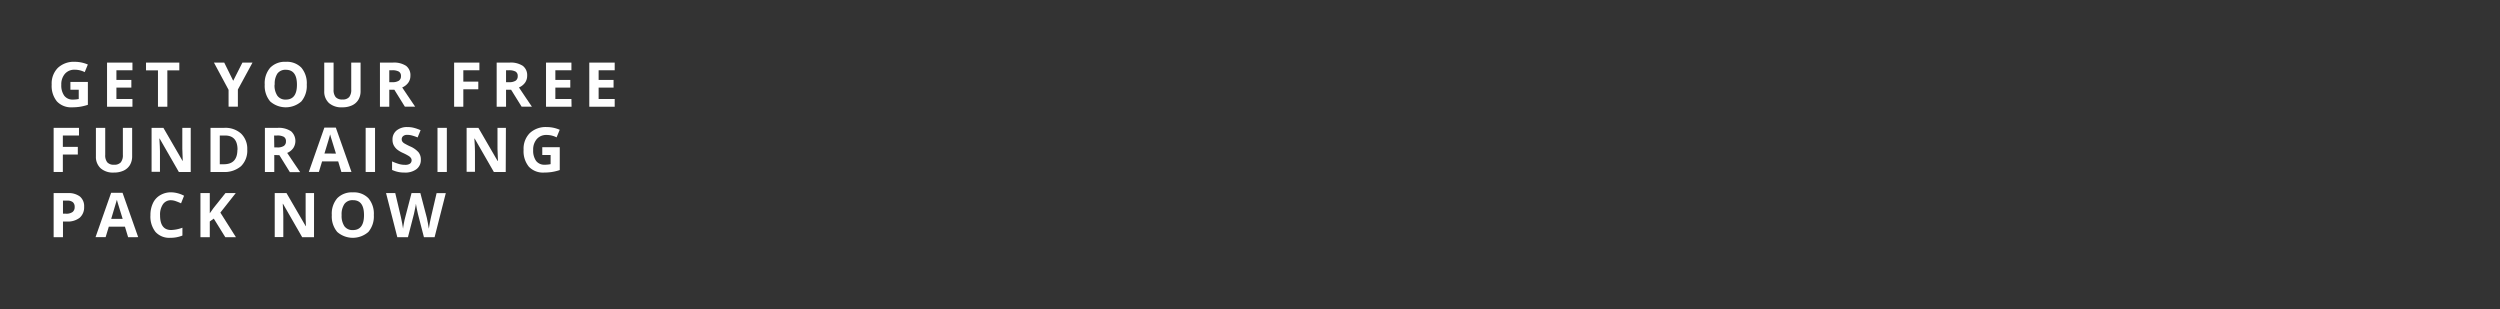 <svg xmlns="http://www.w3.org/2000/svg" xmlns:xlink="http://www.w3.org/1999/xlink" viewBox="0 0 728 90"><rect x="0" y="0" width="728" height="90" fill="#333333" stroke="none"/><defs><style>.cls-1,.cls-10,.cls-11,.cls-12,.cls-13,.cls-14,.cls-15,.cls-16,.cls-17,.cls-18,.cls-19,.cls-2,.cls-20,.cls-21,.cls-22,.cls-23,.cls-24,.cls-25,.cls-26,.cls-27,.cls-28,.cls-29,.cls-3,.cls-4,.cls-5,.cls-6,.cls-7,.cls-8,.cls-9{fill:#fff;}.cls-2{clip-path:url(#clip-path);}.cls-3{clip-path:url(#clip-path-2);}.cls-4{clip-path:url(#clip-path-28);}.cls-5{clip-path:url(#clip-path-3);}.cls-6{clip-path:url(#clip-path-4);}.cls-7{clip-path:url(#clip-path-5);}.cls-8{clip-path:url(#clip-path-6);}.cls-9{clip-path:url(#clip-path-7);}.cls-10{clip-path:url(#clip-path-8);}.cls-11{clip-path:url(#clip-path-9);}.cls-12{clip-path:url(#clip-path-10);}.cls-13{clip-path:url(#clip-path-11);}.cls-14{clip-path:url(#clip-path-12);}.cls-15{clip-path:url(#clip-path-13);}.cls-16{clip-path:url(#clip-path-14);}.cls-17{clip-path:url(#clip-path-15);}.cls-18{clip-path:url(#clip-path-16);}.cls-19{clip-path:url(#clip-path-17);}.cls-20{clip-path:url(#clip-path-18);}.cls-21{clip-path:url(#clip-path-19);}.cls-22{clip-path:url(#clip-path-20);}.cls-23{clip-path:url(#clip-path-21);}.cls-24{clip-path:url(#clip-path-22);}.cls-25{clip-path:url(#clip-path-23);}.cls-26{clip-path:url(#clip-path-24);}.cls-27{clip-path:url(#clip-path-25);}.cls-28{clip-path:url(#clip-path-26);}.cls-29{clip-path:url(#clip-path-27);}.cls-30{clip-path:url(#clip-path-29);}</style><clipPath id="clip-path"><path class="cls-1" d="M20.5,23.86h5.09v6.66a14.31,14.31,0,0,1-2.33.57,15,15,0,0,1-2.24.16,5.65,5.65,0,0,1-4.44-1.71,7.11,7.11,0,0,1-1.53-4.91,6.46,6.46,0,0,1,1.78-4.85A6.74,6.74,0,0,1,21.76,18a9.54,9.54,0,0,1,3.82.79L24.67,21a6.45,6.45,0,0,0-2.93-.7,3.6,3.6,0,0,0-2.83,1.19,4.63,4.63,0,0,0-1.06,3.19,5.12,5.12,0,0,0,.86,3.19A3,3,0,0,0,21.2,29a8.6,8.6,0,0,0,1.73-.17V26.13H20.5Z"/></clipPath><clipPath id="clip-path-2"><path class="cls-4" d="M166.44,31.08H159V18.23h7.4v2.23h-4.68v2.82h4.35v2.23h-4.35v3.32h4.68Z"/></clipPath><clipPath id="clip-path-3"><path class="cls-3" d="M179,31.08h-7.4V18.23H179v2.23h-4.68v2.82h4.35v2.23h-4.35v3.32H179Z"/></clipPath><clipPath id="clip-path-4"><path class="cls-5" d="M18.3,50.08H15.62V37.23H23v2.23H18.3v3.31h4.36V45H18.3Z"/></clipPath><clipPath id="clip-path-5"><path class="cls-6" d="M38.48,37.23v8.31a4.87,4.87,0,0,1-.64,2.5A4.2,4.2,0,0,1,36,49.68a6.59,6.59,0,0,1-2.85.57A5.44,5.44,0,0,1,29.3,49a4.5,4.5,0,0,1-1.37-3.47V37.23h2.71v7.86a3.28,3.28,0,0,0,.6,2.18,2.5,2.5,0,0,0,2,.7,2.45,2.45,0,0,0,1.94-.7,3.34,3.34,0,0,0,.6-2.2V37.23Z"/></clipPath><clipPath id="clip-path-6"><path class="cls-7" d="M55.54,50.08H52.08l-5.59-9.73h-.08c.11,1.72.17,2.95.17,3.68v6H44.14V37.23h3.44l5.58,9.62h.06c-.09-1.67-.13-2.85-.13-3.54V37.23h2.45Z"/></clipPath><clipPath id="clip-path-7"><path class="cls-8" d="M72,43.53a6.32,6.32,0,0,1-1.81,4.86,7.37,7.37,0,0,1-5.21,1.69H61.3V37.23h4a6.79,6.79,0,0,1,4.89,1.66A6.09,6.09,0,0,1,72,43.53Zm-2.83.07q0-4.14-3.66-4.14H64v8.37h1.17C67.81,47.83,69.13,46.42,69.13,43.6Z"/></clipPath><clipPath id="clip-path-8"><path class="cls-9" d="M79.87,45.14v4.94H77.14V37.23h3.74a6.39,6.39,0,0,1,3.88,1,3.78,3.78,0,0,1,.63,4.91,4.13,4.13,0,0,1-1.76,1.39c1.93,2.89,3.19,4.75,3.78,5.6h-3l-3.06-4.94Zm0-2.21h.87a3.33,3.33,0,0,0,1.91-.43,1.54,1.54,0,0,0,.62-1.35,1.42,1.42,0,0,0-.63-1.31,3.92,3.92,0,0,0-2-.38h-.82Z"/></clipPath><clipPath id="clip-path-9"><path class="cls-10" d="M99.41,50.08,98.48,47H93.79l-.93,3.06H89.93l4.53-12.91h3.33l4.56,12.91Zm-1.58-5.35L96.37,40c-.11-.36-.18-.65-.23-.86-.19.75-.75,2.6-1.66,5.56Z"/></clipPath><clipPath id="clip-path-10"><path class="cls-11" d="M106.48,50.08V37.23h2.73V50.08Z"/></clipPath><clipPath id="clip-path-11"><path class="cls-12" d="M122.55,46.51a3.31,3.31,0,0,1-1.26,2.74,5.4,5.4,0,0,1-3.48,1,8.26,8.26,0,0,1-3.64-.77V47a14.8,14.8,0,0,0,2.2.81A6.45,6.45,0,0,0,118,48a2.34,2.34,0,0,0,1.38-.34,1.2,1.2,0,0,0,.48-1,1.12,1.12,0,0,0-.22-.67,2.17,2.17,0,0,0-.62-.57,15.81,15.81,0,0,0-1.66-.87,7.79,7.79,0,0,1-1.77-1.06,4.16,4.16,0,0,1-.94-1.19,3.44,3.44,0,0,1-.35-1.58A3.32,3.32,0,0,1,115.48,38a4.79,4.79,0,0,1,3.19-1,7.4,7.4,0,0,1,1.91.24,12.77,12.77,0,0,1,1.9.67l-.87,2.11a13.23,13.23,0,0,0-1.7-.58,5.11,5.11,0,0,0-1.33-.17,1.73,1.73,0,0,0-1.18.36,1.17,1.17,0,0,0-.42.94,1.19,1.19,0,0,0,.17.63,1.88,1.88,0,0,0,.53.52,19.24,19.24,0,0,0,1.73.9,6.84,6.84,0,0,1,2.47,1.73A3.38,3.38,0,0,1,122.55,46.51Z"/></clipPath><clipPath id="clip-path-12"><path class="cls-2" d="M38.57,31.08h-7.4V18.23h7.4v2.23H33.9v2.82h4.35v2.23H33.9v3.32h4.67Z"/></clipPath><clipPath id="clip-path-13"><path class="cls-13" d="M127.4,50.08V37.23h2.72V50.08Z"/></clipPath><clipPath id="clip-path-14"><path class="cls-15" d="M147.27,50.08h-3.46l-5.59-9.73h-.08c.11,1.72.17,2.95.17,3.68v6h-2.43V37.23h3.43l5.58,9.62H145c-.08-1.67-.13-2.85-.13-3.54V37.23h2.45Z"/></clipPath><clipPath id="clip-path-15"><path class="cls-16" d="M157.91,42.86H163v6.66a14.31,14.31,0,0,1-2.33.57,15,15,0,0,1-2.24.16A5.65,5.65,0,0,1,154,48.54a7.11,7.11,0,0,1-1.53-4.91,6.46,6.46,0,0,1,1.78-4.85A6.74,6.74,0,0,1,159.17,37a9.54,9.54,0,0,1,3.82.79L162.08,40a6.45,6.45,0,0,0-2.93-.7,3.6,3.6,0,0,0-2.83,1.19,4.63,4.63,0,0,0-1.06,3.19,5.12,5.12,0,0,0,.86,3.19,3,3,0,0,0,2.49,1.1,8.6,8.6,0,0,0,1.73-.17V45.13h-2.43Z"/></clipPath><clipPath id="clip-path-16"><path class="cls-17" d="M24.5,60.23a4,4,0,0,1-1.3,3.18,5.57,5.57,0,0,1-3.69,1.1H18.34v4.57H15.62V56.23h4.1a5.47,5.47,0,0,1,3.56,1A3.67,3.67,0,0,1,24.5,60.23Zm-6.16,2h.9a3,3,0,0,0,1.88-.49,1.73,1.73,0,0,0,.62-1.45,1.76,1.76,0,0,0-.52-1.41,2.42,2.42,0,0,0-1.64-.46H18.34Z"/></clipPath><clipPath id="clip-path-17"><path class="cls-18" d="M37.31,69.08,36.38,66H31.69l-.93,3.06H27.82l4.54-12.91h3.33l4.55,12.91Zm-1.59-5.35q-1.29-4.15-1.45-4.7c-.11-.36-.19-.65-.23-.86q-.3,1.13-1.66,5.56Z"/></clipPath><clipPath id="clip-path-18"><path class="cls-19" d="M49.84,58.31a2.74,2.74,0,0,0-2.38,1.16,5.31,5.31,0,0,0-.85,3.22q0,4.29,3.23,4.29a10.25,10.25,0,0,0,3.28-.67v2.28a9.15,9.15,0,0,1-3.54.66,5.4,5.4,0,0,1-4.29-1.7,7.19,7.19,0,0,1-1.48-4.88,7.89,7.89,0,0,1,.73-3.51,5.17,5.17,0,0,1,2.09-2.31A6.17,6.17,0,0,1,49.84,56,8.55,8.55,0,0,1,53.6,57l-.88,2.21a13.86,13.86,0,0,0-1.45-.6A4.31,4.31,0,0,0,49.84,58.31Z"/></clipPath><clipPath id="clip-path-19"><path class="cls-20" d="M68.71,69.08h-3.1l-3.36-5.42-1.16.83v4.59H58.37V56.23h2.72v5.88l1.08-1.52,3.48-4.36h3l-4.48,5.68Z"/></clipPath><clipPath id="clip-path-20"><path class="cls-21" d="M91.44,69.08H88l-5.59-9.73h-.07c.11,1.72.16,2.95.16,3.68v6H80V56.23h3.43l5.59,9.62h.06C89,64.18,89,63,89,62.31V56.23h2.45Z"/></clipPath><clipPath id="clip-path-21"><path class="cls-22" d="M108.86,62.63a7,7,0,0,1-1.59,4.91,6.87,6.87,0,0,1-9.07,0,7,7,0,0,1-1.58-4.92,6.88,6.88,0,0,1,1.59-4.9,5.93,5.93,0,0,1,4.55-1.7,5.85,5.85,0,0,1,4.53,1.71A7,7,0,0,1,108.86,62.63Zm-9.38,0a5.43,5.43,0,0,0,.81,3.25A2.89,2.89,0,0,0,102.74,67Q106,67,106,62.63t-3.24-4.34a2.89,2.89,0,0,0-2.46,1.1A5.34,5.34,0,0,0,99.48,62.63Z"/></clipPath><clipPath id="clip-path-22"><path class="cls-14" d="M48.73,31.08H46V20.49H42.52V18.23h9.7v2.26H48.73Z"/></clipPath><clipPath id="clip-path-23"><path class="cls-24" d="M67.91,23.52l2.68-5.29h2.94l-4.26,7.84v5H66.56V26.16L62.3,18.23h3Z"/></clipPath><clipPath id="clip-path-24"><path class="cls-25" d="M89.33,24.63a7,7,0,0,1-1.58,4.91,6.87,6.87,0,0,1-9.07,0,7,7,0,0,1-1.59-4.92,6.88,6.88,0,0,1,1.59-4.9A5.93,5.93,0,0,1,83.23,18a5.85,5.85,0,0,1,4.53,1.71A7,7,0,0,1,89.33,24.63Zm-9.38,0a5.35,5.35,0,0,0,.82,3.25A2.87,2.87,0,0,0,83.21,29q3.26,0,3.26-4.34t-3.24-4.34a2.87,2.87,0,0,0-2.45,1.1A5.34,5.34,0,0,0,80,24.63Z"/></clipPath><clipPath id="clip-path-25"><path class="cls-26" d="M105,18.23v8.31a4.77,4.77,0,0,1-.64,2.5,4.15,4.15,0,0,1-1.84,1.64,6.59,6.59,0,0,1-2.85.57A5.45,5.45,0,0,1,95.79,30a4.5,4.5,0,0,1-1.37-3.47V18.23h2.72v7.86a3.28,3.28,0,0,0,.6,2.18,2.48,2.48,0,0,0,2,.7,2.44,2.44,0,0,0,1.94-.7,3.34,3.34,0,0,0,.6-2.2V18.23Z"/></clipPath><clipPath id="clip-path-26"><path class="cls-27" d="M113.36,26.14v4.94h-2.72V18.23h3.74a6.39,6.39,0,0,1,3.88.95,3.4,3.4,0,0,1,1.25,2.9,3.37,3.37,0,0,1-.62,2,4.22,4.22,0,0,1-1.77,1.39c1.94,2.89,3.2,4.75,3.78,5.6h-3l-3.07-4.94Zm0-2.21h.88a3.35,3.35,0,0,0,1.91-.43,1.54,1.54,0,0,0,.61-1.35,1.42,1.42,0,0,0-.63-1.31,3.85,3.85,0,0,0-1.94-.38h-.83Z"/></clipPath><clipPath id="clip-path-27"><path class="cls-28" d="M134.92,31.08h-2.68V18.23h7.36v2.23h-4.68v3.31h4.36V26h-4.36Z"/></clipPath><clipPath id="clip-path-28"><path class="cls-29" d="M147.36,26.14v4.94h-2.73V18.23h3.75a6.36,6.36,0,0,1,3.87.95,3.41,3.41,0,0,1,1.26,2.9,3.44,3.44,0,0,1-.62,2,4.22,4.22,0,0,1-1.77,1.39c1.93,2.89,3.19,4.75,3.78,5.6h-3l-3.07-4.94Zm0-2.21h.88a3.35,3.35,0,0,0,1.91-.43,1.54,1.54,0,0,0,.61-1.35,1.42,1.42,0,0,0-.63-1.31,3.9,3.9,0,0,0-1.94-.38h-.83Z"/></clipPath><clipPath id="clip-path-29"><path class="cls-23" d="M126.55,69.08h-3.1l-1.74-6.75c-.06-.24-.17-.74-.33-1.49s-.24-1.26-.27-1.52c0,.32-.12.82-.26,1.52s-.25,1.2-.32,1.5l-1.74,6.74H115.7l-3.28-12.85h2.68l1.65,7c.28,1.29.49,2.42.62,3.37,0-.34.12-.85.24-1.56s.25-1.24.36-1.63l1.87-7.19h2.57l1.88,7.19c.08.33.18.82.3,1.48s.22,1.23.29,1.71c.05-.46.15-1,.28-1.71s.24-1.24.35-1.66l1.63-7h2.68Z"/></clipPath></defs><title>text4_1</title><g id="Layer_2" data-name="Layer 2"><g id="Layer_1-2" data-name="Layer 1"><path class="cls-1" d="M20.5,23.86h5.09v6.66a14.31,14.31,0,0,1-2.33.57,15,15,0,0,1-2.24.16,5.65,5.65,0,0,1-4.44-1.71,7.11,7.11,0,0,1-1.53-4.91,6.46,6.46,0,0,1,1.78-4.85A6.74,6.74,0,0,1,21.76,18a9.54,9.54,0,0,1,3.82.79L24.67,21a6.45,6.45,0,0,0-2.93-.7,3.6,3.6,0,0,0-2.83,1.19,4.63,4.63,0,0,0-1.06,3.19,5.12,5.12,0,0,0,.86,3.19A3,3,0,0,0,21.2,29a8.6,8.6,0,0,0,1.73-.17V26.13H20.5Z"/><path class="cls-1" d="M38.57,31.08h-7.4V18.23h7.4v2.23H33.9v2.82h4.35v2.23H33.9v3.32h4.67Z"/><path class="cls-1" d="M48.73,31.08H46V20.49H42.52V18.23h9.7v2.26H48.73Z"/><path class="cls-1" d="M67.91,23.52l2.68-5.29h2.94l-4.26,7.84v5H66.56V26.16L62.3,18.23h3Z"/><path class="cls-1" d="M89.33,24.63a7,7,0,0,1-1.58,4.91,6.87,6.87,0,0,1-9.07,0,7,7,0,0,1-1.59-4.92,6.88,6.88,0,0,1,1.59-4.9A5.93,5.93,0,0,1,83.23,18a5.85,5.85,0,0,1,4.53,1.71A7,7,0,0,1,89.33,24.63Zm-9.38,0a5.35,5.35,0,0,0,.82,3.25A2.87,2.87,0,0,0,83.21,29q3.26,0,3.26-4.34t-3.24-4.34a2.87,2.87,0,0,0-2.45,1.1A5.34,5.34,0,0,0,80,24.63Z"/><path class="cls-1" d="M105,18.23v8.31a4.77,4.77,0,0,1-.64,2.5,4.15,4.15,0,0,1-1.84,1.64,6.59,6.59,0,0,1-2.85.57A5.45,5.45,0,0,1,95.79,30a4.5,4.5,0,0,1-1.37-3.47V18.23h2.72v7.86a3.28,3.28,0,0,0,.6,2.18,2.48,2.48,0,0,0,2,.7,2.44,2.44,0,0,0,1.94-.7,3.34,3.34,0,0,0,.6-2.2V18.23Z"/><path class="cls-1" d="M113.36,26.14v4.94h-2.72V18.23h3.74a6.39,6.39,0,0,1,3.88.95,3.4,3.4,0,0,1,1.25,2.9,3.37,3.37,0,0,1-.62,2,4.22,4.22,0,0,1-1.77,1.39c1.94,2.89,3.2,4.75,3.78,5.6h-3l-3.07-4.94Zm0-2.21h.88a3.35,3.35,0,0,0,1.91-.43,1.54,1.54,0,0,0,.61-1.35,1.42,1.42,0,0,0-.63-1.31,3.85,3.85,0,0,0-1.94-.38h-.83Z"/><path class="cls-1" d="M134.92,31.08h-2.68V18.23h7.36v2.23h-4.68v3.31h4.36V26h-4.36Z"/><path class="cls-1" d="M147.36,26.14v4.94h-2.73V18.23h3.75a6.36,6.36,0,0,1,3.87.95,3.41,3.41,0,0,1,1.26,2.9,3.44,3.44,0,0,1-.62,2,4.22,4.22,0,0,1-1.77,1.39c1.93,2.89,3.19,4.75,3.78,5.6h-3l-3.07-4.94Zm0-2.21h.88a3.35,3.35,0,0,0,1.91-.43,1.54,1.54,0,0,0,.61-1.35,1.42,1.42,0,0,0-.63-1.31,3.9,3.9,0,0,0-1.94-.38h-.83Z"/><path class="cls-1" d="M166.44,31.08H159V18.23h7.4v2.23h-4.68v2.82h4.35v2.23h-4.35v3.32h4.68Z"/><path class="cls-1" d="M179,31.08h-7.4V18.23H179v2.23h-4.68v2.82h4.35v2.23h-4.35v3.32H179Z"/><path class="cls-1" d="M18.3,50.08H15.62V37.23H23v2.23H18.3v3.31h4.36V45H18.3Z"/><path class="cls-1" d="M38.48,37.23v8.31a4.87,4.87,0,0,1-.64,2.5A4.2,4.2,0,0,1,36,49.68a6.59,6.59,0,0,1-2.85.57A5.44,5.44,0,0,1,29.3,49a4.5,4.5,0,0,1-1.37-3.47V37.23h2.71v7.86a3.28,3.28,0,0,0,.6,2.18,2.5,2.5,0,0,0,2,.7,2.45,2.45,0,0,0,1.94-.7,3.34,3.34,0,0,0,.6-2.2V37.23Z"/><path class="cls-1" d="M55.54,50.08H52.08l-5.59-9.73h-.08c.11,1.72.17,2.95.17,3.68v6H44.14V37.23h3.44l5.58,9.62h.06c-.09-1.67-.13-2.85-.13-3.54V37.23h2.45Z"/><path class="cls-1" d="M72,43.53a6.32,6.32,0,0,1-1.81,4.86,7.37,7.37,0,0,1-5.21,1.69H61.3V37.23h4a6.79,6.79,0,0,1,4.89,1.66A6.09,6.09,0,0,1,72,43.53Zm-2.83.07q0-4.14-3.66-4.14H64v8.37h1.17C67.81,47.83,69.13,46.42,69.13,43.6Z"/><path class="cls-1" d="M79.87,45.14v4.94H77.14V37.23h3.74a6.39,6.39,0,0,1,3.88,1,3.78,3.78,0,0,1,.63,4.91,4.13,4.13,0,0,1-1.76,1.39c1.93,2.89,3.19,4.75,3.78,5.6h-3l-3.06-4.94Zm0-2.21h.87a3.33,3.33,0,0,0,1.91-.43,1.54,1.54,0,0,0,.62-1.35,1.42,1.42,0,0,0-.63-1.31,3.92,3.92,0,0,0-2-.38h-.82Z"/><path class="cls-1" d="M99.41,50.08,98.48,47H93.79l-.93,3.06H89.93l4.53-12.91h3.33l4.56,12.91Zm-1.58-5.35L96.37,40c-.11-.36-.18-.65-.23-.86-.19.75-.75,2.6-1.66,5.56Z"/><path class="cls-1" d="M106.48,50.08V37.23h2.73V50.08Z"/><path class="cls-1" d="M122.55,46.51a3.31,3.31,0,0,1-1.26,2.74,5.4,5.4,0,0,1-3.48,1,8.26,8.26,0,0,1-3.64-.77V47a14.8,14.8,0,0,0,2.2.81A6.45,6.45,0,0,0,118,48a2.34,2.34,0,0,0,1.38-.34,1.2,1.2,0,0,0,.48-1,1.12,1.12,0,0,0-.22-.67,2.17,2.17,0,0,0-.62-.57,15.81,15.81,0,0,0-1.66-.87,7.79,7.79,0,0,1-1.77-1.06,4.16,4.16,0,0,1-.94-1.19,3.44,3.44,0,0,1-.35-1.58A3.32,3.32,0,0,1,115.48,38a4.79,4.79,0,0,1,3.19-1,7.4,7.4,0,0,1,1.91.24,12.77,12.77,0,0,1,1.9.67l-.87,2.11a13.23,13.23,0,0,0-1.7-.58,5.11,5.11,0,0,0-1.33-.17,1.73,1.73,0,0,0-1.18.36,1.17,1.17,0,0,0-.42.94,1.19,1.19,0,0,0,.17.63,1.88,1.88,0,0,0,.53.52,19.24,19.24,0,0,0,1.73.9,6.84,6.84,0,0,1,2.47,1.73A3.38,3.38,0,0,1,122.55,46.51Z"/><path class="cls-1" d="M127.4,50.08V37.23h2.72V50.08Z"/><path class="cls-1" d="M147.27,50.08h-3.46l-5.59-9.73h-.08c.11,1.72.17,2.95.17,3.68v6h-2.43V37.23h3.43l5.58,9.62H145c-.08-1.67-.13-2.85-.13-3.54V37.23h2.45Z"/><path class="cls-1" d="M157.91,42.86H163v6.66a14.31,14.31,0,0,1-2.33.57,15,15,0,0,1-2.24.16A5.65,5.65,0,0,1,154,48.54a7.11,7.11,0,0,1-1.53-4.91,6.46,6.46,0,0,1,1.78-4.85A6.74,6.74,0,0,1,159.17,37a9.54,9.54,0,0,1,3.82.79L162.08,40a6.45,6.45,0,0,0-2.93-.7,3.6,3.6,0,0,0-2.83,1.19,4.63,4.63,0,0,0-1.06,3.19,5.12,5.12,0,0,0,.86,3.19,3,3,0,0,0,2.49,1.1,8.6,8.6,0,0,0,1.73-.17V45.13h-2.43Z"/><path class="cls-1" d="M24.5,60.23a4,4,0,0,1-1.3,3.18,5.57,5.57,0,0,1-3.69,1.1H18.34v4.57H15.62V56.23h4.1a5.47,5.47,0,0,1,3.56,1A3.67,3.67,0,0,1,24.5,60.23Zm-6.16,2h.9a3,3,0,0,0,1.88-.49,1.73,1.73,0,0,0,.62-1.45,1.76,1.76,0,0,0-.52-1.41,2.42,2.42,0,0,0-1.64-.46H18.34Z"/><path class="cls-1" d="M37.31,69.08,36.38,66H31.69l-.93,3.06H27.82l4.54-12.91h3.33l4.55,12.91Zm-1.59-5.35q-1.29-4.15-1.45-4.7c-.11-.36-.19-.65-.23-.86q-.3,1.13-1.66,5.56Z"/><path class="cls-1" d="M49.84,58.31a2.74,2.74,0,0,0-2.38,1.16,5.31,5.31,0,0,0-.85,3.22q0,4.29,3.23,4.29a10.25,10.25,0,0,0,3.28-.67v2.28a9.15,9.15,0,0,1-3.54.66,5.4,5.4,0,0,1-4.29-1.7,7.19,7.19,0,0,1-1.48-4.88,7.89,7.89,0,0,1,.73-3.51,5.17,5.17,0,0,1,2.09-2.31A6.17,6.17,0,0,1,49.84,56,8.55,8.55,0,0,1,53.6,57l-.88,2.21a13.86,13.86,0,0,0-1.45-.6A4.31,4.31,0,0,0,49.84,58.31Z"/><path class="cls-1" d="M68.71,69.08h-3.1l-3.36-5.42-1.16.83v4.59H58.37V56.23h2.72v5.88l1.08-1.52,3.48-4.36h3l-4.48,5.68Z"/><path class="cls-1" d="M91.44,69.08H88l-5.59-9.73h-.07c.11,1.72.16,2.95.16,3.68v6H80V56.23h3.43l5.59,9.62h.06C89,64.18,89,63,89,62.31V56.23h2.45Z"/><path class="cls-1" d="M108.86,62.63a7,7,0,0,1-1.59,4.91,6.87,6.87,0,0,1-9.07,0,7,7,0,0,1-1.58-4.92,6.88,6.88,0,0,1,1.59-4.9,5.93,5.93,0,0,1,4.55-1.7,5.85,5.85,0,0,1,4.53,1.71A7,7,0,0,1,108.86,62.63Zm-9.38,0a5.43,5.43,0,0,0,.81,3.25A2.89,2.89,0,0,0,102.74,67Q106,67,106,62.63t-3.24-4.34a2.89,2.89,0,0,0-2.46,1.1A5.34,5.34,0,0,0,99.48,62.63Z"/><path class="cls-1" d="M126.55,69.08h-3.1l-1.74-6.75c-.06-.24-.17-.74-.33-1.49s-.24-1.26-.27-1.52c0,.32-.12.82-.26,1.52s-.25,1.2-.32,1.5l-1.74,6.74H115.7l-3.28-12.85h2.68l1.65,7c.28,1.29.49,2.42.62,3.37,0-.34.12-.85.24-1.56s.25-1.24.36-1.63l1.87-7.19h2.57l1.88,7.19c.08.33.18.82.3,1.48s.22,1.23.29,1.71c.05-.46.15-1,.28-1.71s.24-1.24.35-1.66l1.63-7h2.68Z"/><g class="cls-30"><rect class="cls-1" width="728" height="90"/></g></g></g></svg>